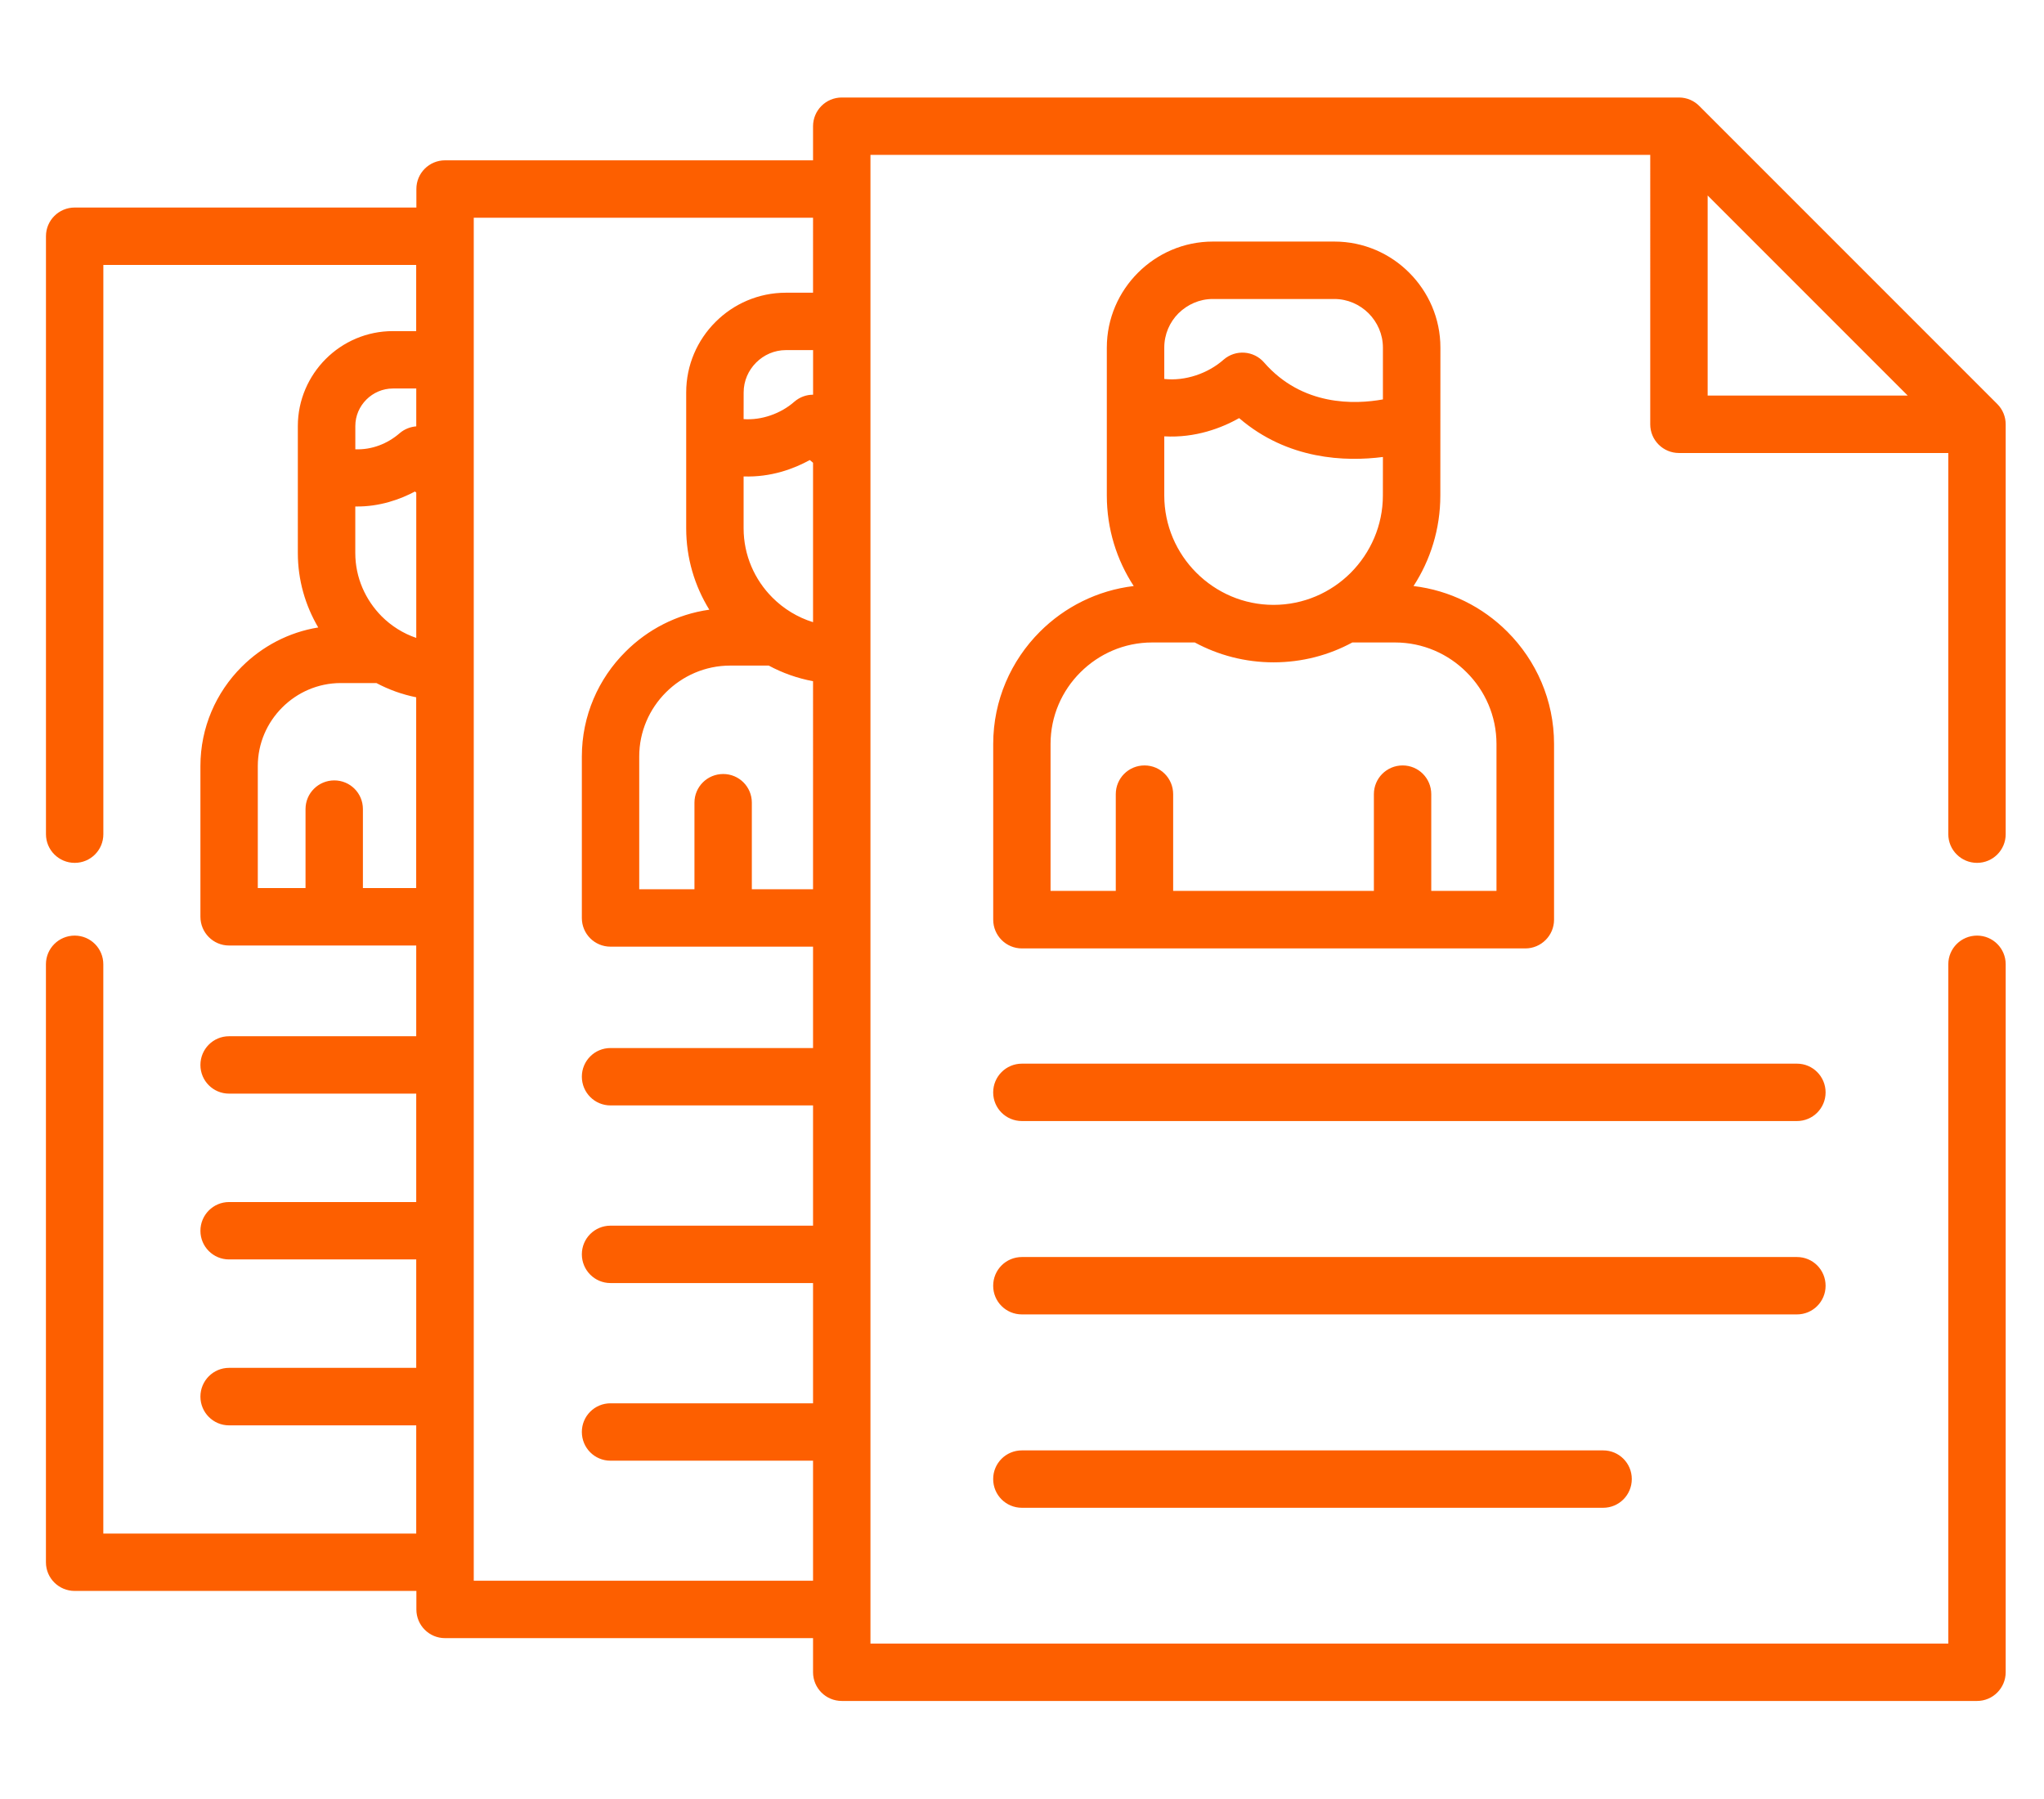 <?xml version="1.0" encoding="utf-8"?>
<!-- Generator: Adobe Illustrator 24.2.0, SVG Export Plug-In . SVG Version: 6.00 Build 0)  -->
<svg version="1.1" id="Layer_1" xmlns="http://www.w3.org/2000/svg" xmlns:xlink="http://www.w3.org/1999/xlink" x="0px" y="0px"
	 viewBox="0 0 534 470" style="enable-background:new 0 0 534 470;" xml:space="preserve">
<style type="text/css">
	.st0{fill:#FD5F00;}
</style>
<g>
	<path class="st0" d="M509,251.87c0-4.14,3.37-7.48,7.51-7.48c4.14,0,7.48,3.35,7.48,7.48V436.8c0,4.14-3.35,7.51-7.48,7.51H219.92
		c-4.17,0-7.51-3.37-7.51-7.51v-8.9h-96.15c-4.14,0-7.48-3.35-7.48-7.48v-4.85H19.51c-4.14,0-7.51-3.34-7.51-7.48V251.87
		c0-4.14,3.37-7.48,7.51-7.48c4.14,0,7.48,3.35,7.48,7.48v148.71h81.75v-28.26h-48.9c-4.14,0-7.48-3.37-7.48-7.51
		s3.35-7.51,7.48-7.51h48.9v-28.32h-48.9c-4.14,0-7.48-3.35-7.48-7.48c0-4.14,3.35-7.51,7.48-7.51h48.9v-28.32h-48.9
		c-4.14,0-7.48-3.34-7.48-7.48c0-4.17,3.35-7.51,7.48-7.51h48.9v-23.7h-48.9c-4.14,0-7.48-3.37-7.48-7.51V200.1
		c0-10.09,4.11-19.27,10.77-25.91c5.33-5.33,12.27-9.04,20.01-10.29c-3.37-5.73-5.33-12.36-5.33-19.45V111.3
		c0-6.83,2.81-13.04,7.28-17.52c4.51-4.51,10.71-7.29,17.55-7.29h6.09V69.2H27v148.71c0,4.14-3.34,7.48-7.48,7.48
		c-4.14,0-7.51-3.35-7.51-7.48V61.69c0-4.14,3.37-7.48,7.51-7.48h89.26v-4.85c0-4.14,3.35-7.48,7.48-7.48h96.15v-8.9
		c0-4.14,3.35-7.51,7.51-7.51h218.72c2.07,0,3.97,0.85,5.33,2.24l77.84,77.84c1.45,1.45,2.18,3.38,2.18,5.3v107.06
		c0,4.14-3.35,7.48-7.48,7.48c-4.14,0-7.51-3.35-7.51-7.48v-99.58h-70.36c-4.14,0-7.51-3.35-7.51-7.48V40.46H227.41v388.86H509
		L509,251.87z M108.75,128.67c-0.11-0.08-0.23-0.2-0.34-0.28c-3.8,2.01-9.18,4.02-15.59,3.91v12.16c0,6.44,2.67,12.27,6.89,16.53
		c2.52,2.52,5.61,4.48,9.04,5.64L108.75,128.67L108.75,128.67z M92.82,117.36c4.28,0.17,8.39-1.42,11.59-4.2
		c1.25-1.08,2.81-1.67,4.34-1.79v-9.89h-6.09c-2.69,0-5.16,1.11-6.94,2.89c-1.79,1.79-2.89,4.22-2.89,6.92V117.36z M212.41,120.88
		c-0.28-0.23-0.57-0.45-0.85-0.71c-4.08,2.24-10.09,4.54-17.29,4.28V138c0,7.06,2.89,13.46,7.54,18.11
		c2.92,2.92,6.55,5.16,10.6,6.41L212.41,120.88L212.41,120.88z M194.27,109.48c4.71,0.34,9.75-1.45,13.27-4.56
		c1.42-1.22,3.15-1.82,4.88-1.82V91.45h-7.09c-3.03,0-5.78,1.25-7.79,3.26c-2.01,2.01-3.26,4.76-3.26,7.8L194.27,109.48z
		 M98.34,178.42h-9.3c-5.95,0-11.37,2.44-15.31,6.38c-3.94,3.94-6.38,9.35-6.38,15.31v31.86h12.47v-20.64
		c0-4.14,3.37-7.48,7.51-7.48s7.48,3.34,7.48,7.48v20.64h13.92v-49.83C105.06,181.4,101.58,180.15,98.34,178.42L98.34,178.42z
		 M212.41,177.94c-4.11-0.77-7.99-2.15-11.57-4.08h-10.09c-6.52,0-12.47,2.69-16.78,7c-4.31,4.31-6.97,10.23-6.97,16.75v34.67h14.43
		v-22.62c0-4.14,3.35-7.48,7.51-7.48c4.14,0,7.48,3.34,7.48,7.48v22.62h15.99V177.94z M185.31,159.26
		c-3.83-6.21-6.04-13.46-6.04-21.26v-35.49c0-7.17,2.92-13.69,7.65-18.4c4.71-4.73,11.23-7.65,18.4-7.65h7.09V56.87h-88.64V412.9
		h88.64v-31.35h-52.92c-4.14,0-7.48-3.34-7.48-7.51c0-4.14,3.35-7.48,7.48-7.48h52.92v-31.41h-52.92c-4.14,0-7.48-3.37-7.48-7.51
		s3.35-7.48,7.48-7.48h52.92v-31.41h-52.92c-4.14,0-7.48-3.37-7.48-7.51s3.35-7.48,7.48-7.48h52.92v-26.48h-52.92
		c-4.14,0-7.48-3.34-7.48-7.48v-42.18c0-10.66,4.34-20.35,11.37-27.35C169.18,164.44,176.81,160.45,185.31,159.26L185.31,159.26z
		 M361.29,119.37c-9.72,1.25-24.83,0.79-37.56-10.15c-4.54,2.55-11.37,5.22-19.56,4.76v15.45c0,7.85,3.2,15,8.39,20.18
		s12.3,8.39,20.15,8.39c7.85,0,15-3.2,20.18-8.39c5.16-5.19,8.39-12.33,8.39-20.18L361.29,119.37L361.29,119.37z M304.17,98.99
		c5.47,0.6,11.42-1.42,15.53-5.07c3.12-2.69,7.85-2.35,10.55,0.77c9.98,11.45,23.73,10.97,31.04,9.64V90.8
		c0-3.49-1.45-6.66-3.74-8.96c-2.3-2.29-5.47-3.74-8.96-3.74h-31.75c-3.49,0-6.63,1.45-8.96,3.74c-2.3,2.3-3.71,5.47-3.71,8.96
		L304.17,98.99L304.17,98.99z M376.29,129.44c0,8.7-2.58,16.84-7,23.64c9.5,1.13,18.06,5.47,24.52,11.94
		c7.51,7.51,12.19,17.88,12.19,29.31v45.9c0,4.14-3.37,7.51-7.51,7.51c-43.82,0-87.68,0-131.5,0c-4.17,0-7.51-3.38-7.51-7.51v-45.9
		c0-11.42,4.68-21.8,12.19-29.31c6.46-6.46,14.99-10.8,24.52-11.94c-4.45-6.8-7.03-14.94-7.03-23.64V90.8
		c0-7.63,3.12-14.54,8.14-19.56c5.02-5.02,11.93-8.14,19.56-8.14h31.75c7.63,0,14.57,3.12,19.56,8.14
		c5.02,5.02,8.14,11.93,8.14,19.56L376.29,129.44z M353.3,167.82c-6.12,3.32-13.13,5.19-20.58,5.19c-7.43,0-14.43-1.87-20.58-5.19
		H301c-7.29,0-13.92,2.98-18.74,7.8c-4.82,4.79-7.8,11.42-7.8,18.71v38.38h17.04v-25.26c0-4.17,3.35-7.51,7.51-7.51
		c4.14,0,7.48,3.35,7.48,7.51v25.26h52.44v-25.26c0-4.17,3.37-7.51,7.51-7.51s7.48,3.35,7.48,7.51v25.26h17.04v-38.38
		c0-7.29-2.98-13.92-7.8-18.71c-4.79-4.82-11.42-7.8-18.71-7.8H353.3z M266.98,393.85c-4.17,0-7.51-3.34-7.51-7.51
		c0-4.14,3.35-7.48,7.51-7.48h151.85c4.14,0,7.48,3.34,7.48,7.48c0,4.17-3.35,7.51-7.48,7.51H266.98z M266.98,343.34
		c-4.17,0-7.51-3.34-7.51-7.48c0-4.17,3.35-7.51,7.51-7.51h202.48c4.14,0,7.48,3.34,7.48,7.51c0,4.14-3.35,7.48-7.48,7.48H266.98z
		 M266.98,292.83c-4.17,0-7.51-3.34-7.51-7.48s3.35-7.51,7.51-7.51h202.48c4.14,0,7.48,3.37,7.48,7.51s-3.35,7.48-7.48,7.48H266.98z
		 M498.4,103.33l-52.27-52.27v52.27H498.4z"/>
</g>
</svg>
